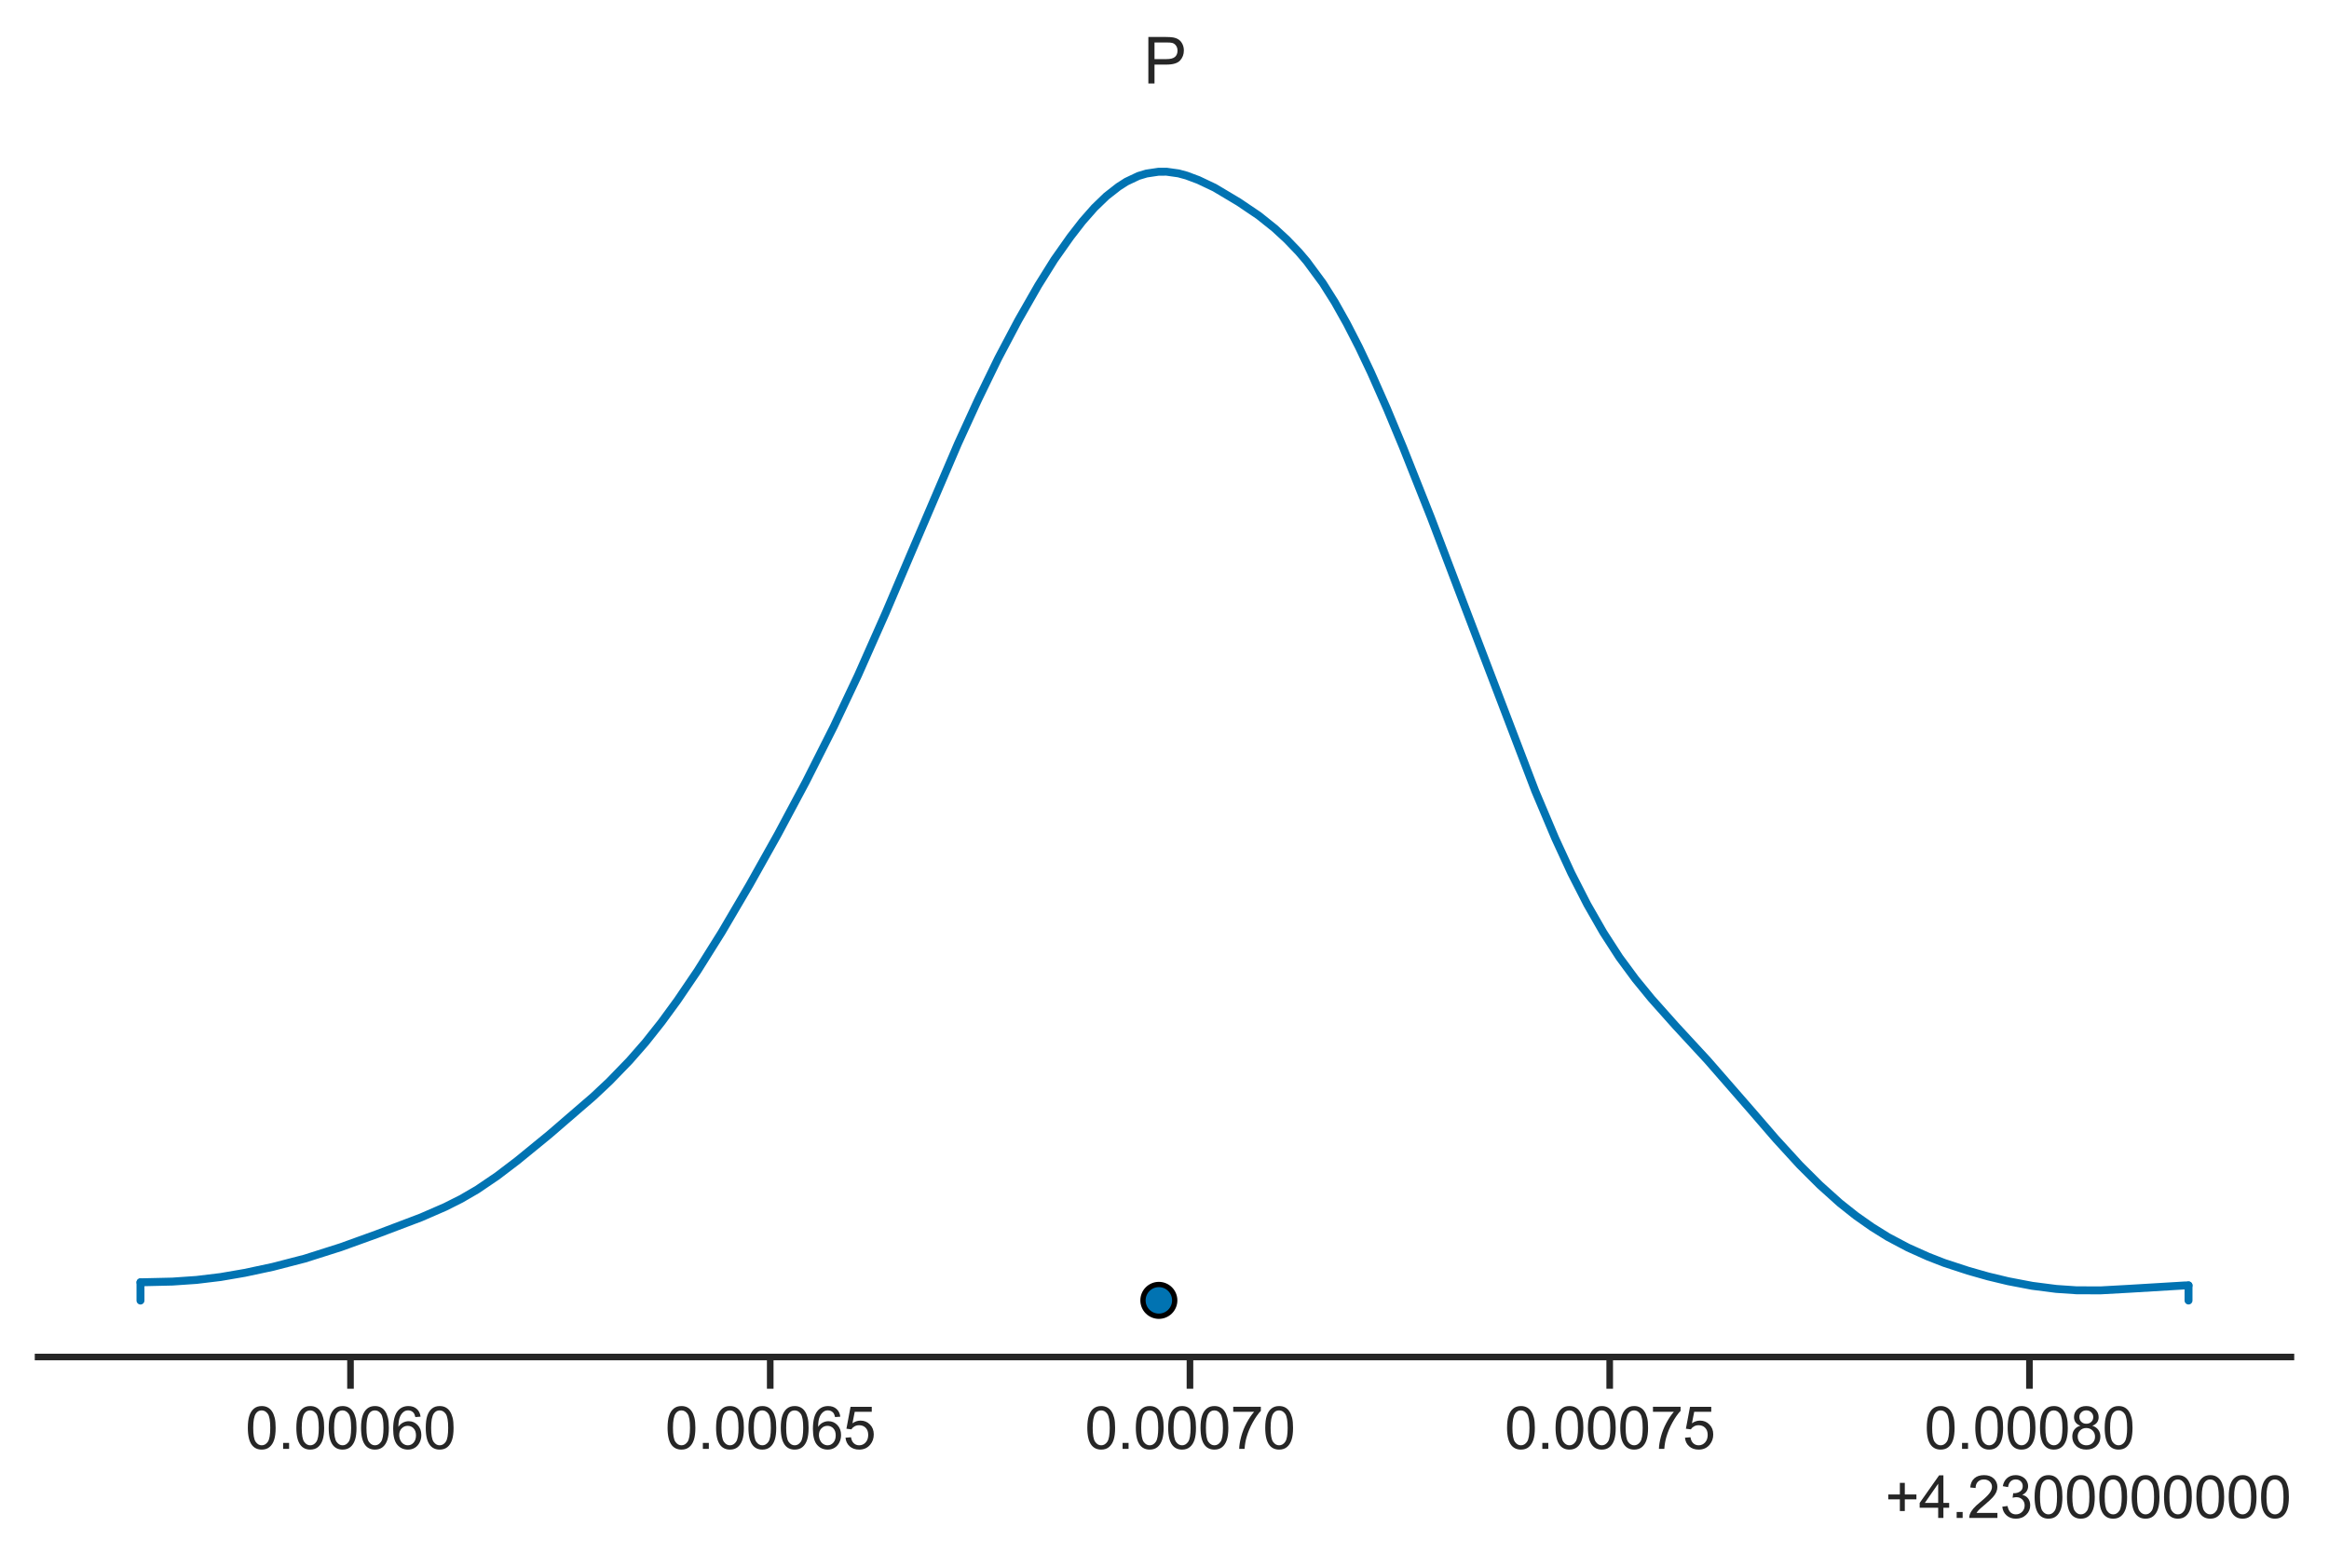 <?xml version="1.0" encoding="utf-8" standalone="no"?>
<!DOCTYPE svg PUBLIC "-//W3C//DTD SVG 1.1//EN"
  "http://www.w3.org/Graphics/SVG/1.1/DTD/svg11.dtd">
<svg height="296.4pt" version="1.1" viewBox="0 0 440.4 296.4" width="440.4pt" xmlns="http://www.w3.org/2000/svg" xmlns:xlink="http://www.w3.org/1999/xlink">
 <defs>
  <style type="text/css">*{stroke-linecap:butt;stroke-linejoin:round;}</style>
 </defs>
 <g id="figure_1">
  <g id="patch_1">
   <path d="M 0 296.4 
L 440.4 296.4 
L 440.4 0 
L 0 0 
z
" style="fill:#ffffff;"/>
  </g>
  <g id="axes_1">
   <g id="patch_2">
    <path d="M 7.2 256.58 
L 433.2 256.58 
L 433.2 21.789 
L 7.2 21.789 
z
" style="fill:#ffffff;"/>
   </g>
   <g id="matplotlib.axis_1">
    <g id="xtick_1">
     <g id="line2d_1">
      <defs>
       <path d="M 0 0 
L 0 6 
" id="m1892f2b0dc" style="stroke:#262626;stroke-width:1.25;"/>
      </defs>
      <g>
       <use style="fill:#262626;stroke:#262626;stroke-width:1.25;" x="66.276" xlink:href="#m1892f2b0dc" y="256.58"/>
      </g>
     </g>
     <g id="text_1">
      <!-- 0.00060 -->
      <g style="fill:#262626;" transform="translate(46.397 273.953)scale(0.11 -0.11)">
       <defs>
        <path d="M 266 2259 
Q 266 3072 433 3567 
Q 600 4063 929 4331 
Q 1259 4600 1759 4600 
Q 2128 4600 2406 4451 
Q 2684 4303 2865 4023 
Q 3047 3744 3150 3342 
Q 3253 2941 3253 2259 
Q 3253 1453 3087 958 
Q 2922 463 2592 192 
Q 2263 -78 1759 -78 
Q 1097 -78 719 397 
Q 266 969 266 2259 
z
M 844 2259 
Q 844 1131 1108 757 
Q 1372 384 1759 384 
Q 2147 384 2411 759 
Q 2675 1134 2675 2259 
Q 2675 3391 2411 3762 
Q 2147 4134 1753 4134 
Q 1366 4134 1134 3806 
Q 844 3388 844 2259 
z
" id="ArialMT-30" transform="scale(0.016)"/>
        <path d="M 581 0 
L 581 641 
L 1222 641 
L 1222 0 
L 581 0 
z
" id="ArialMT-2e" transform="scale(0.016)"/>
        <path d="M 3184 3459 
L 2625 3416 
Q 2550 3747 2413 3897 
Q 2184 4138 1850 4138 
Q 1581 4138 1378 3988 
Q 1113 3794 959 3422 
Q 806 3050 800 2363 
Q 1003 2672 1297 2822 
Q 1591 2972 1913 2972 
Q 2475 2972 2870 2558 
Q 3266 2144 3266 1488 
Q 3266 1056 3080 686 
Q 2894 316 2569 119 
Q 2244 -78 1831 -78 
Q 1128 -78 684 439 
Q 241 956 241 2144 
Q 241 3472 731 4075 
Q 1159 4600 1884 4600 
Q 2425 4600 2770 4297 
Q 3116 3994 3184 3459 
z
M 888 1484 
Q 888 1194 1011 928 
Q 1134 663 1356 523 
Q 1578 384 1822 384 
Q 2178 384 2434 671 
Q 2691 959 2691 1453 
Q 2691 1928 2437 2201 
Q 2184 2475 1800 2475 
Q 1419 2475 1153 2201 
Q 888 1928 888 1484 
z
" id="ArialMT-36" transform="scale(0.016)"/>
       </defs>
       <use xlink:href="#ArialMT-30"/>
       <use x="55.615" xlink:href="#ArialMT-2e"/>
       <use x="83.398" xlink:href="#ArialMT-30"/>
       <use x="139.014" xlink:href="#ArialMT-30"/>
       <use x="194.629" xlink:href="#ArialMT-30"/>
       <use x="250.244" xlink:href="#ArialMT-36"/>
       <use x="305.859" xlink:href="#ArialMT-30"/>
      </g>
     </g>
    </g>
    <g id="xtick_2">
     <g id="line2d_2">
      <g>
       <use style="fill:#262626;stroke:#262626;stroke-width:1.25;" x="145.645" xlink:href="#m1892f2b0dc" y="256.58"/>
      </g>
     </g>
     <g id="text_2">
      <!-- 0.00065 -->
      <g style="fill:#262626;" transform="translate(125.766 273.953)scale(0.11 -0.11)">
       <defs>
        <path d="M 266 1200 
L 856 1250 
Q 922 819 1161 601 
Q 1400 384 1738 384 
Q 2144 384 2425 690 
Q 2706 997 2706 1503 
Q 2706 1984 2436 2262 
Q 2166 2541 1728 2541 
Q 1456 2541 1237 2417 
Q 1019 2294 894 2097 
L 366 2166 
L 809 4519 
L 3088 4519 
L 3088 3981 
L 1259 3981 
L 1013 2750 
Q 1425 3038 1878 3038 
Q 2478 3038 2890 2622 
Q 3303 2206 3303 1553 
Q 3303 931 2941 478 
Q 2500 -78 1738 -78 
Q 1113 -78 717 272 
Q 322 622 266 1200 
z
" id="ArialMT-35" transform="scale(0.016)"/>
       </defs>
       <use xlink:href="#ArialMT-30"/>
       <use x="55.615" xlink:href="#ArialMT-2e"/>
       <use x="83.398" xlink:href="#ArialMT-30"/>
       <use x="139.014" xlink:href="#ArialMT-30"/>
       <use x="194.629" xlink:href="#ArialMT-30"/>
       <use x="250.244" xlink:href="#ArialMT-36"/>
       <use x="305.859" xlink:href="#ArialMT-35"/>
      </g>
     </g>
    </g>
    <g id="xtick_3">
     <g id="line2d_3">
      <g>
       <use style="fill:#262626;stroke:#262626;stroke-width:1.25;" x="225.015" xlink:href="#m1892f2b0dc" y="256.58"/>
      </g>
     </g>
     <g id="text_3">
      <!-- 0.00070 -->
      <g style="fill:#262626;" transform="translate(205.136 273.953)scale(0.11 -0.11)">
       <defs>
        <path d="M 303 3981 
L 303 4522 
L 3269 4522 
L 3269 4084 
Q 2831 3619 2401 2847 
Q 1972 2075 1738 1259 
Q 1569 684 1522 0 
L 944 0 
Q 953 541 1156 1306 
Q 1359 2072 1739 2783 
Q 2119 3494 2547 3981 
L 303 3981 
z
" id="ArialMT-37" transform="scale(0.016)"/>
       </defs>
       <use xlink:href="#ArialMT-30"/>
       <use x="55.615" xlink:href="#ArialMT-2e"/>
       <use x="83.398" xlink:href="#ArialMT-30"/>
       <use x="139.014" xlink:href="#ArialMT-30"/>
       <use x="194.629" xlink:href="#ArialMT-30"/>
       <use x="250.244" xlink:href="#ArialMT-37"/>
       <use x="305.859" xlink:href="#ArialMT-30"/>
      </g>
     </g>
    </g>
    <g id="xtick_4">
     <g id="line2d_4">
      <g>
       <use style="fill:#262626;stroke:#262626;stroke-width:1.25;" x="304.385" xlink:href="#m1892f2b0dc" y="256.58"/>
      </g>
     </g>
     <g id="text_4">
      <!-- 0.00075 -->
      <g style="fill:#262626;" transform="translate(284.506 273.953)scale(0.11 -0.11)">
       <use xlink:href="#ArialMT-30"/>
       <use x="55.615" xlink:href="#ArialMT-2e"/>
       <use x="83.398" xlink:href="#ArialMT-30"/>
       <use x="139.014" xlink:href="#ArialMT-30"/>
       <use x="194.629" xlink:href="#ArialMT-30"/>
       <use x="250.244" xlink:href="#ArialMT-37"/>
       <use x="305.859" xlink:href="#ArialMT-35"/>
      </g>
     </g>
    </g>
    <g id="xtick_5">
     <g id="line2d_5">
      <g>
       <use style="fill:#262626;stroke:#262626;stroke-width:1.25;" x="383.755" xlink:href="#m1892f2b0dc" y="256.58"/>
      </g>
     </g>
     <g id="text_5">
      <!-- 0.00080 -->
      <g style="fill:#262626;" transform="translate(363.875 273.953)scale(0.11 -0.11)">
       <defs>
        <path d="M 1131 2484 
Q 781 2613 612 2850 
Q 444 3088 444 3419 
Q 444 3919 803 4259 
Q 1163 4600 1759 4600 
Q 2359 4600 2725 4251 
Q 3091 3903 3091 3403 
Q 3091 3084 2923 2848 
Q 2756 2613 2416 2484 
Q 2838 2347 3058 2040 
Q 3278 1734 3278 1309 
Q 3278 722 2862 322 
Q 2447 -78 1769 -78 
Q 1091 -78 675 323 
Q 259 725 259 1325 
Q 259 1772 486 2073 
Q 713 2375 1131 2484 
z
M 1019 3438 
Q 1019 3113 1228 2906 
Q 1438 2700 1772 2700 
Q 2097 2700 2305 2904 
Q 2513 3109 2513 3406 
Q 2513 3716 2298 3927 
Q 2084 4138 1766 4138 
Q 1444 4138 1231 3931 
Q 1019 3725 1019 3438 
z
M 838 1322 
Q 838 1081 952 856 
Q 1066 631 1291 507 
Q 1516 384 1775 384 
Q 2178 384 2440 643 
Q 2703 903 2703 1303 
Q 2703 1709 2433 1975 
Q 2163 2241 1756 2241 
Q 1359 2241 1098 1978 
Q 838 1716 838 1322 
z
" id="ArialMT-38" transform="scale(0.016)"/>
       </defs>
       <use xlink:href="#ArialMT-30"/>
       <use x="55.615" xlink:href="#ArialMT-2e"/>
       <use x="83.398" xlink:href="#ArialMT-30"/>
       <use x="139.014" xlink:href="#ArialMT-30"/>
       <use x="194.629" xlink:href="#ArialMT-30"/>
       <use x="250.244" xlink:href="#ArialMT-38"/>
       <use x="305.859" xlink:href="#ArialMT-30"/>
      </g>
     </g>
    </g>
    <g id="text_6">
     <!-- +4.2300000000 -->
     <g style="fill:#262626;" transform="translate(356.432 287.013)scale(0.11 -0.11)">
      <defs>
       <path d="M 1603 741 
L 1603 1997 
L 356 1997 
L 356 2522 
L 1603 2522 
L 1603 3769 
L 2134 3769 
L 2134 2522 
L 3381 2522 
L 3381 1997 
L 2134 1997 
L 2134 741 
L 1603 741 
z
" id="ArialMT-2b" transform="scale(0.016)"/>
       <path d="M 2069 0 
L 2069 1097 
L 81 1097 
L 81 1613 
L 2172 4581 
L 2631 4581 
L 2631 1613 
L 3250 1613 
L 3250 1097 
L 2631 1097 
L 2631 0 
L 2069 0 
z
M 2069 1613 
L 2069 3678 
L 634 1613 
L 2069 1613 
z
" id="ArialMT-34" transform="scale(0.016)"/>
       <path d="M 3222 541 
L 3222 0 
L 194 0 
Q 188 203 259 391 
Q 375 700 629 1000 
Q 884 1300 1366 1694 
Q 2113 2306 2375 2664 
Q 2638 3022 2638 3341 
Q 2638 3675 2398 3904 
Q 2159 4134 1775 4134 
Q 1369 4134 1125 3890 
Q 881 3647 878 3216 
L 300 3275 
Q 359 3922 746 4261 
Q 1134 4600 1788 4600 
Q 2447 4600 2831 4234 
Q 3216 3869 3216 3328 
Q 3216 3053 3103 2787 
Q 2991 2522 2730 2228 
Q 2469 1934 1863 1422 
Q 1356 997 1212 845 
Q 1069 694 975 541 
L 3222 541 
z
" id="ArialMT-32" transform="scale(0.016)"/>
       <path d="M 269 1209 
L 831 1284 
Q 928 806 1161 595 
Q 1394 384 1728 384 
Q 2125 384 2398 659 
Q 2672 934 2672 1341 
Q 2672 1728 2419 1979 
Q 2166 2231 1775 2231 
Q 1616 2231 1378 2169 
L 1441 2663 
Q 1497 2656 1531 2656 
Q 1891 2656 2178 2843 
Q 2466 3031 2466 3422 
Q 2466 3731 2256 3934 
Q 2047 4138 1716 4138 
Q 1388 4138 1169 3931 
Q 950 3725 888 3313 
L 325 3413 
Q 428 3978 793 4289 
Q 1159 4600 1703 4600 
Q 2078 4600 2393 4439 
Q 2709 4278 2876 4000 
Q 3044 3722 3044 3409 
Q 3044 3113 2884 2869 
Q 2725 2625 2413 2481 
Q 2819 2388 3044 2092 
Q 3269 1797 3269 1353 
Q 3269 753 2831 336 
Q 2394 -81 1725 -81 
Q 1122 -81 723 278 
Q 325 638 269 1209 
z
" id="ArialMT-33" transform="scale(0.016)"/>
      </defs>
      <use xlink:href="#ArialMT-2b"/>
      <use x="58.398" xlink:href="#ArialMT-34"/>
      <use x="114.014" xlink:href="#ArialMT-2e"/>
      <use x="141.797" xlink:href="#ArialMT-32"/>
      <use x="197.412" xlink:href="#ArialMT-33"/>
      <use x="253.027" xlink:href="#ArialMT-30"/>
      <use x="308.643" xlink:href="#ArialMT-30"/>
      <use x="364.258" xlink:href="#ArialMT-30"/>
      <use x="419.873" xlink:href="#ArialMT-30"/>
      <use x="475.488" xlink:href="#ArialMT-30"/>
      <use x="531.104" xlink:href="#ArialMT-30"/>
      <use x="586.719" xlink:href="#ArialMT-30"/>
      <use x="642.334" xlink:href="#ArialMT-30"/>
     </g>
    </g>
   </g>
   <g id="matplotlib.axis_2"/>
   <g id="line2d_6">
    <path clip-path="url(#p3ef2a0857b)" d="M 26.564 242.459 
L 32.627 242.32 
L 37.174 242.008 
L 41.721 241.459 
L 46.268 240.675 
L 51.573 239.544 
L 57.636 237.977 
L 64.457 235.81 
L 71.278 233.346 
L 79.615 230.187 
L 84.162 228.21 
L 87.193 226.689 
L 90.225 224.929 
L 94.014 222.359 
L 97.804 219.476 
L 103.866 214.521 
L 112.203 207.325 
L 115.235 204.477 
L 119.024 200.564 
L 122.055 197.101 
L 125.087 193.275 
L 128.118 189.133 
L 131.908 183.548 
L 136.455 176.295 
L 141.76 167.26 
L 147.065 157.793 
L 152.37 147.862 
L 157.675 137.349 
L 162.223 127.736 
L 167.528 115.774 
L 172.075 105.078 
L 181.169 83.829 
L 184.959 75.561 
L 188.748 67.759 
L 192.537 60.589 
L 196.327 53.956 
L 199.358 49.108 
L 202.39 44.808 
L 204.663 41.876 
L 206.937 39.288 
L 209.211 37.092 
L 211.484 35.316 
L 213 34.345 
L 215.274 33.269 
L 216.789 32.814 
L 219.063 32.473 
L 220.579 32.466 
L 222.852 32.786 
L 224.368 33.197 
L 226.642 34.049 
L 229.673 35.488 
L 234.22 38.199 
L 238.01 40.757 
L 241.041 43.179 
L 243.315 45.277 
L 245.588 47.645 
L 247.104 49.425 
L 250.136 53.532 
L 252.409 57.139 
L 254.683 61.188 
L 256.957 65.619 
L 259.23 70.404 
L 262.262 77.262 
L 265.293 84.537 
L 270.598 97.892 
L 276.661 113.838 
L 290.303 149.558 
L 294.092 158.527 
L 297.124 165.096 
L 300.155 171.033 
L 303.187 176.322 
L 306.218 181.013 
L 309.25 185.122 
L 312.281 188.826 
L 316.828 193.928 
L 322.891 200.489 
L 331.228 210.048 
L 335.775 215.313 
L 340.322 220.285 
L 344.112 224.06 
L 347.901 227.465 
L 350.933 229.871 
L 353.964 232.003 
L 356.996 233.893 
L 360.785 235.899 
L 364.574 237.597 
L 367.606 238.78 
L 372.153 240.27 
L 375.942 241.346 
L 379.732 242.255 
L 384.279 243.123 
L 388.826 243.708 
L 392.616 243.966 
L 397.163 243.986 
L 402.468 243.693 
L 413.078 243.056 
L 413.836 243.045 
L 413.836 243.045 
" style="fill:none;stroke:#0173b2;stroke-linecap:round;stroke-width:1.5;"/>
   </g>
   <g id="line2d_7">
    <path clip-path="url(#p3ef2a0857b)" d="M 26.564 245.908 
L 26.564 242.459 
" style="fill:none;stroke:#0173b2;stroke-linecap:round;stroke-width:1.5;"/>
   </g>
   <g id="line2d_8">
    <path clip-path="url(#p3ef2a0857b)" d="M 413.836 245.902 
L 413.836 243.045 
" style="fill:none;stroke:#0173b2;stroke-linecap:round;stroke-width:1.5;"/>
   </g>
   <g id="line2d_9">
    <defs>
     <path d="M 0 3 
C 0.796 3 1.559 2.684 2.121 2.121 
C 2.684 1.559 3 0.796 3 0 
C 3 -0.796 2.684 -1.559 2.121 -2.121 
C 1.559 -2.684 0.796 -3 0 -3 
C -0.796 -3 -1.559 -2.684 -2.121 -2.121 
C -2.684 -1.559 -3 -0.796 -3 0 
C -3 0.796 -2.684 1.559 -2.121 2.121 
C -1.559 2.684 -0.796 3 0 3 
z
" id="m03c8369d40" style="stroke:#000000;"/>
    </defs>
    <g clip-path="url(#p3ef2a0857b)">
     <use style="fill:#0173b2;stroke:#000000;" x="219.132" xlink:href="#m03c8369d40" y="245.873"/>
    </g>
   </g>
   <g id="patch_3">
    <path d="M 7.2 256.58 
L 433.2 256.58 
" style="fill:none;stroke:#262626;stroke-linecap:square;stroke-linejoin:miter;stroke-width:1.25;"/>
   </g>
   <g id="text_7">
    <!-- P -->
    <g style="fill:#262626;" transform="translate(216.198 15.789)scale(0.12 -0.12)">
     <defs>
      <path d="M 494 0 
L 494 4581 
L 2222 4581 
Q 2678 4581 2919 4538 
Q 3256 4481 3484 4323 
Q 3713 4166 3852 3881 
Q 3991 3597 3991 3256 
Q 3991 2672 3619 2267 
Q 3247 1863 2275 1863 
L 1100 1863 
L 1100 0 
L 494 0 
z
M 1100 2403 
L 2284 2403 
Q 2872 2403 3119 2622 
Q 3366 2841 3366 3238 
Q 3366 3525 3220 3729 
Q 3075 3934 2838 4000 
Q 2684 4041 2272 4041 
L 1100 4041 
L 1100 2403 
z
" id="ArialMT-50" transform="scale(0.016)"/>
     </defs>
     <use xlink:href="#ArialMT-50"/>
    </g>
   </g>
  </g>
 </g>
 <defs>
  <clipPath id="p3ef2a0857b">
   <rect height="234.79" width="426" x="7.2" y="21.789"/>
  </clipPath>
 </defs>
</svg>
